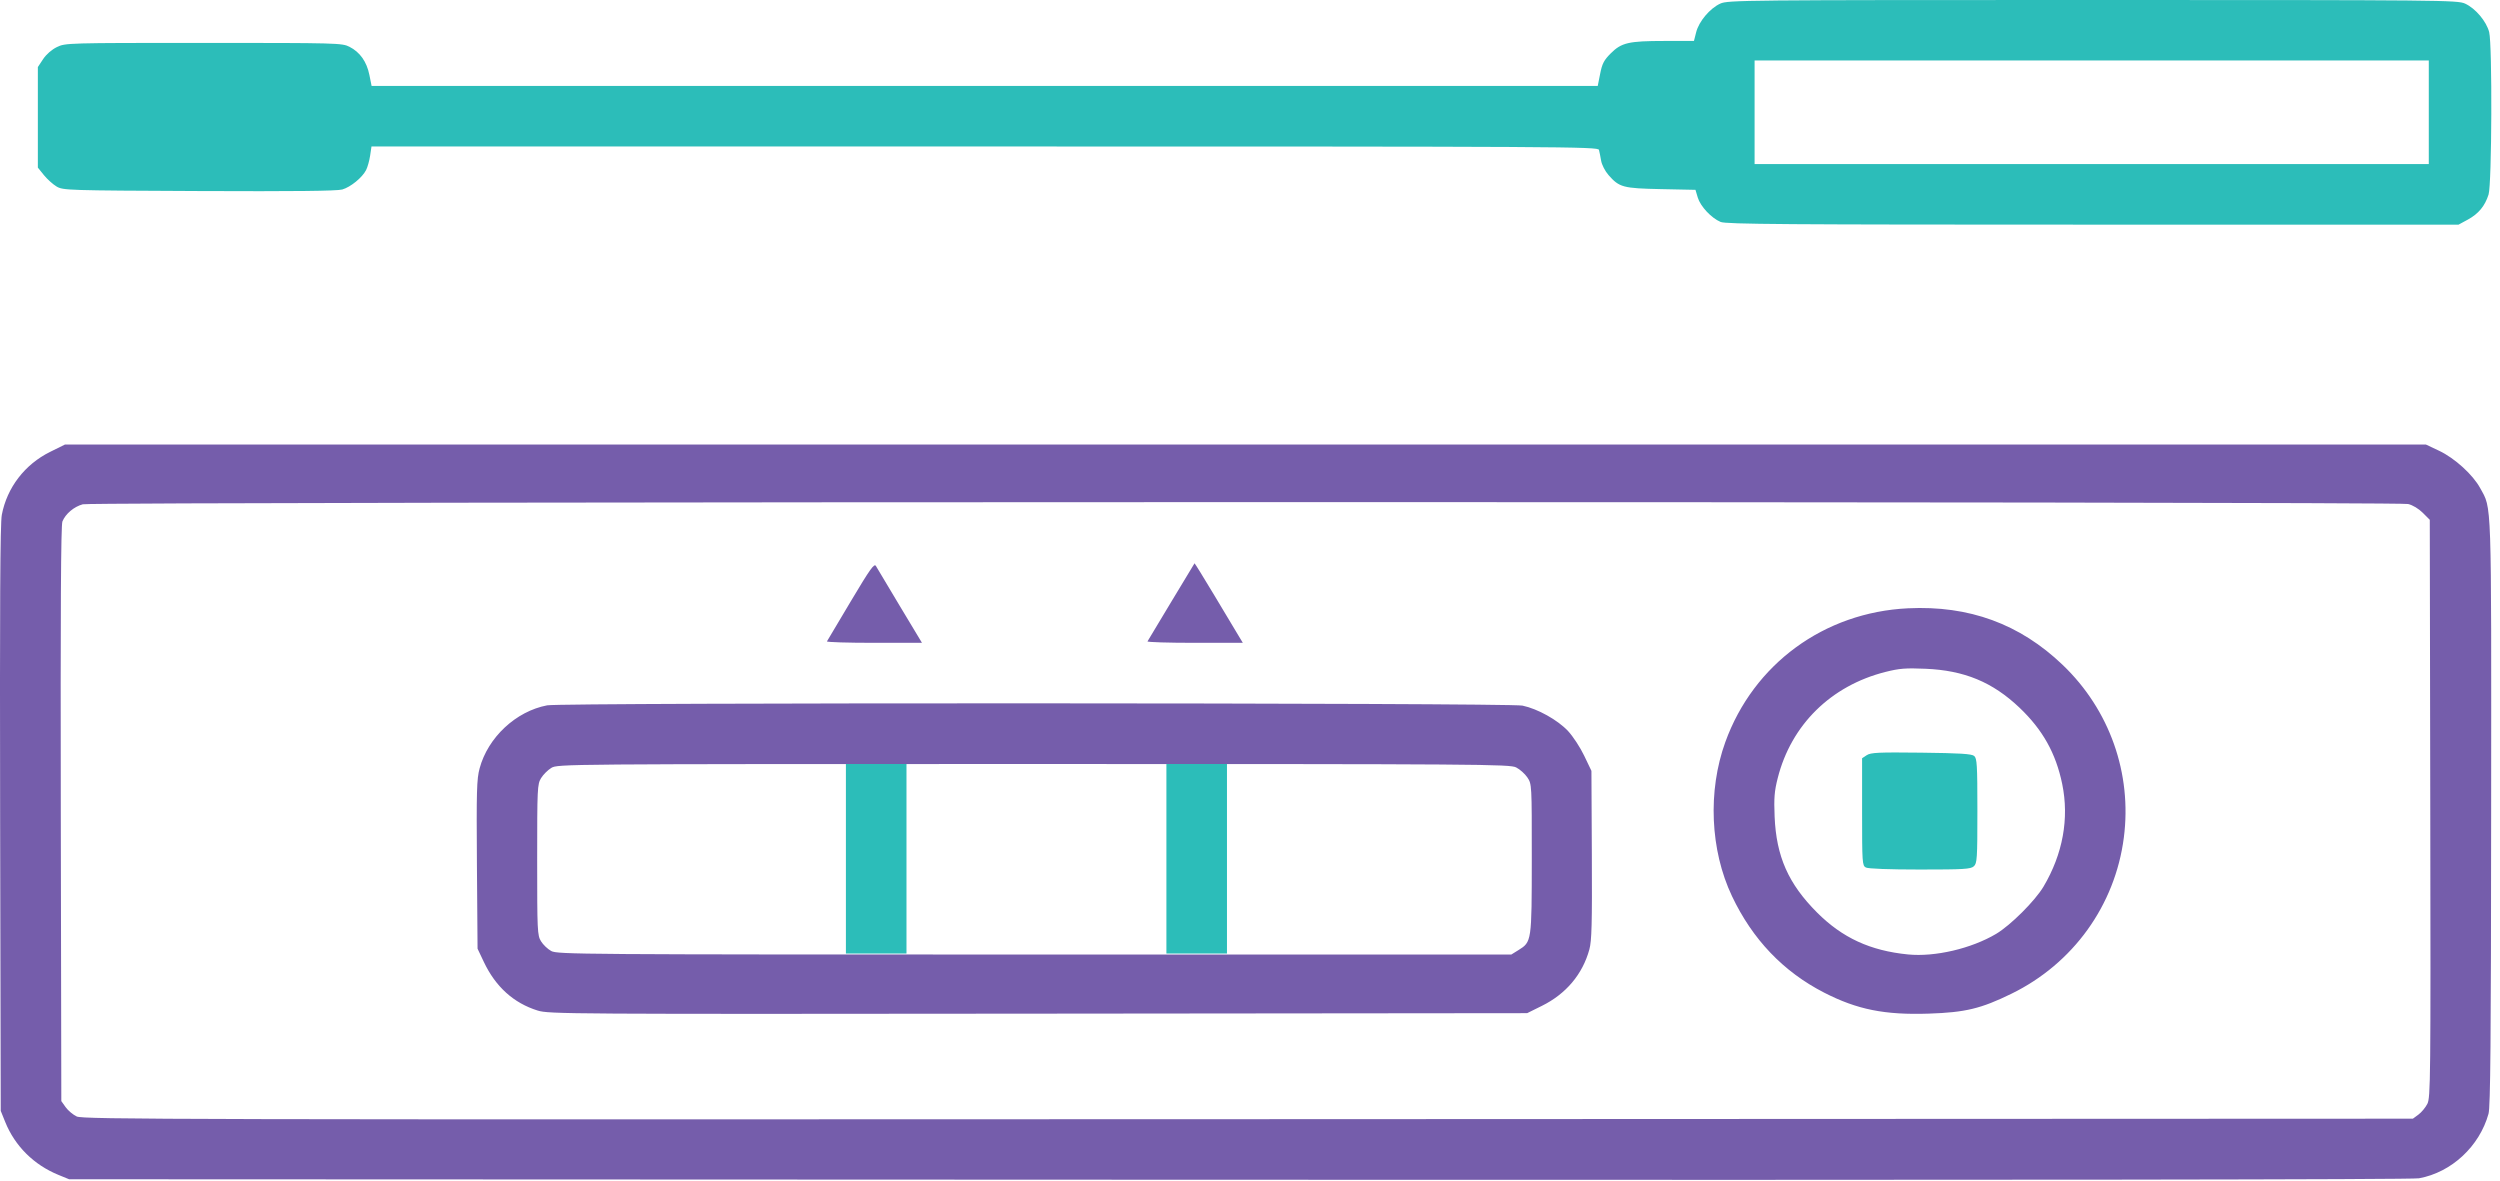 <svg width="91" height="43" viewBox="0 0 91 43" fill="none" xmlns="http://www.w3.org/2000/svg">
<path d="M90.582 40.542C90.251 41.73 89.234 42.674 88.052 42.89C87.792 42.938 73.388 42.955 45.089 42.943L2.516 42.925L2.127 42.766C1.232 42.4 0.544 41.716 0.191 40.843L0.027 40.436L0.005 29.801C-0.01 22.044 0.006 19.052 0.066 18.74C0.254 17.749 0.904 16.902 1.827 16.447L2.367 16.18L45.334 16.18L88.301 16.18L88.784 16.408C89.353 16.678 90.012 17.277 90.279 17.768C90.704 18.549 90.685 17.965 90.678 29.585C90.673 37.88 90.652 40.293 90.582 40.542V40.542ZM88.189 18.666C88.038 18.515 87.82 18.384 87.655 18.346C87.232 18.248 3.375 18.258 3.014 18.356C2.693 18.443 2.387 18.701 2.272 18.98C2.217 19.113 2.2 22.222 2.213 29.624L2.232 40.08L2.39 40.302C2.478 40.425 2.659 40.577 2.793 40.64C3.017 40.747 6.414 40.755 45.432 40.738L87.829 40.72L88.029 40.573C88.14 40.492 88.286 40.316 88.355 40.182C88.472 39.952 88.479 39.327 88.462 29.429L88.444 18.921L88.189 18.666ZM77.307 30.494C76.987 32.956 75.464 35.072 73.221 36.17C72.109 36.715 71.537 36.852 70.21 36.896C68.602 36.949 67.602 36.749 66.397 36.131C64.912 35.369 63.79 34.194 63.043 32.617C62.25 30.943 62.158 28.791 62.802 27.011C63.829 24.171 66.399 22.289 69.451 22.142C71.675 22.034 73.522 22.71 75.082 24.203C76.791 25.838 77.611 28.157 77.307 30.494V30.494ZM75.064 28.536C74.833 27.417 74.354 26.562 73.508 25.758C72.529 24.828 71.501 24.402 70.089 24.343C69.369 24.312 69.138 24.33 68.631 24.458C66.644 24.96 65.199 26.384 64.709 28.323C64.588 28.799 64.568 29.049 64.596 29.725C64.657 31.177 65.096 32.17 66.143 33.218C67.061 34.137 68.08 34.607 69.453 34.742C70.429 34.839 71.756 34.529 72.659 33.993C73.183 33.682 74.076 32.791 74.385 32.271C75.088 31.085 75.323 29.791 75.064 28.536V28.536ZM57.853 34.56C57.606 35.463 57.002 36.18 56.123 36.614L55.588 36.879L37.792 36.897C20.622 36.915 19.98 36.911 19.571 36.784C18.697 36.512 18.039 35.917 17.612 35.015L17.383 34.532L17.36 31.473C17.341 28.783 17.352 28.36 17.458 27.968C17.76 26.842 18.781 25.889 19.917 25.674C20.462 25.571 54.922 25.58 55.417 25.684C55.968 25.799 56.7 26.207 57.076 26.609C57.256 26.802 57.521 27.206 57.665 27.509L57.928 28.059L57.943 31.117C57.955 33.628 57.939 34.245 57.853 34.56L57.853 34.56ZM55.597 28.3C55.508 28.167 55.324 28.003 55.188 27.934C54.954 27.817 53.968 27.81 37.62 27.81C20.462 27.81 20.297 27.812 20.067 27.952C19.94 28.029 19.772 28.197 19.694 28.325C19.56 28.546 19.553 28.688 19.553 31.295C19.553 33.886 19.56 34.046 19.692 34.261C19.768 34.387 19.936 34.547 20.065 34.617C20.289 34.739 21.081 34.745 37.655 34.745L55.012 34.745L55.27 34.585C55.754 34.283 55.755 34.278 55.757 31.252C55.758 28.552 55.758 28.541 55.597 28.3V28.3ZM43.488 23.399C42.525 23.399 41.752 23.375 41.769 23.346C41.787 23.317 42.176 22.669 42.634 21.906C43.092 21.143 43.473 20.512 43.481 20.504C43.488 20.496 43.813 21.021 44.203 21.672C44.592 22.322 44.985 22.977 45.075 23.127L45.239 23.399L43.488 23.399ZM31.816 23.399C30.857 23.399 30.085 23.375 30.101 23.346C30.117 23.317 30.509 22.659 30.971 21.884C31.676 20.702 31.824 20.495 31.884 20.603C31.924 20.674 32.317 21.332 32.758 22.066L33.56 23.399L31.816 23.399Z" fill="#755DAB"/>
<path d="M90.584 7.08C90.453 7.497 90.219 7.781 89.83 7.993L89.491 8.177L76.179 8.177C64.983 8.177 62.83 8.162 62.631 8.079C62.292 7.937 61.896 7.513 61.798 7.189L61.715 6.91L60.462 6.884C59.072 6.855 58.944 6.821 58.547 6.369C58.425 6.229 58.306 5.998 58.281 5.849C58.256 5.702 58.22 5.525 58.202 5.456C58.169 5.338 57.044 5.332 35.845 5.332L13.522 5.332L13.472 5.669C13.444 5.854 13.378 6.09 13.325 6.192C13.183 6.467 12.763 6.809 12.458 6.898C12.272 6.952 10.689 6.969 7.247 6.954C2.451 6.933 2.296 6.928 2.061 6.79C1.929 6.712 1.721 6.525 1.599 6.375L1.378 6.101L1.378 4.271L1.378 2.441L1.569 2.152C1.684 1.978 1.884 1.804 2.072 1.713C2.38 1.564 2.433 1.562 7.414 1.562C12.297 1.562 12.453 1.566 12.722 1.704C13.102 1.897 13.349 2.246 13.445 2.725L13.526 3.127L35.842 3.127L58.158 3.127L58.246 2.684C58.318 2.317 58.384 2.19 58.629 1.945C59.021 1.552 59.282 1.492 60.577 1.491L61.66 1.49L61.74 1.175C61.84 0.779 62.241 0.303 62.619 0.131C62.896 0.005 63.438 -0 76.173 -0C88.909 -0 89.451 0.005 89.728 0.131C90.105 0.302 90.507 0.779 90.606 1.17C90.722 1.634 90.704 6.697 90.584 7.08L90.584 7.08ZM76.138 2.202L63.867 2.202L63.867 4.087L63.867 5.972L76.138 5.972L88.408 5.972L88.408 4.087L88.408 2.202L76.138 2.202ZM71.847 31.533C71.733 31.636 71.489 31.651 69.886 31.651C68.76 31.651 68.002 31.622 67.917 31.577C67.786 31.507 67.78 31.409 67.78 29.552L67.78 27.6L67.95 27.488C68.097 27.392 68.381 27.379 69.931 27.397C71.337 27.414 71.768 27.44 71.859 27.516C71.963 27.602 71.977 27.834 71.977 29.515C71.977 31.266 71.966 31.425 71.847 31.533V31.533ZM43.559 34.709L42.457 34.709L42.457 31.26L42.457 27.81L43.559 27.81L44.662 27.81L44.662 31.26L44.662 34.709L43.559 34.709ZM31.894 34.709L30.791 34.709L30.791 31.26L30.791 27.81L31.894 27.81L32.996 27.81L32.996 31.26L32.996 34.709L31.894 34.709Z" fill="#2CBDB9"/>
</svg>
